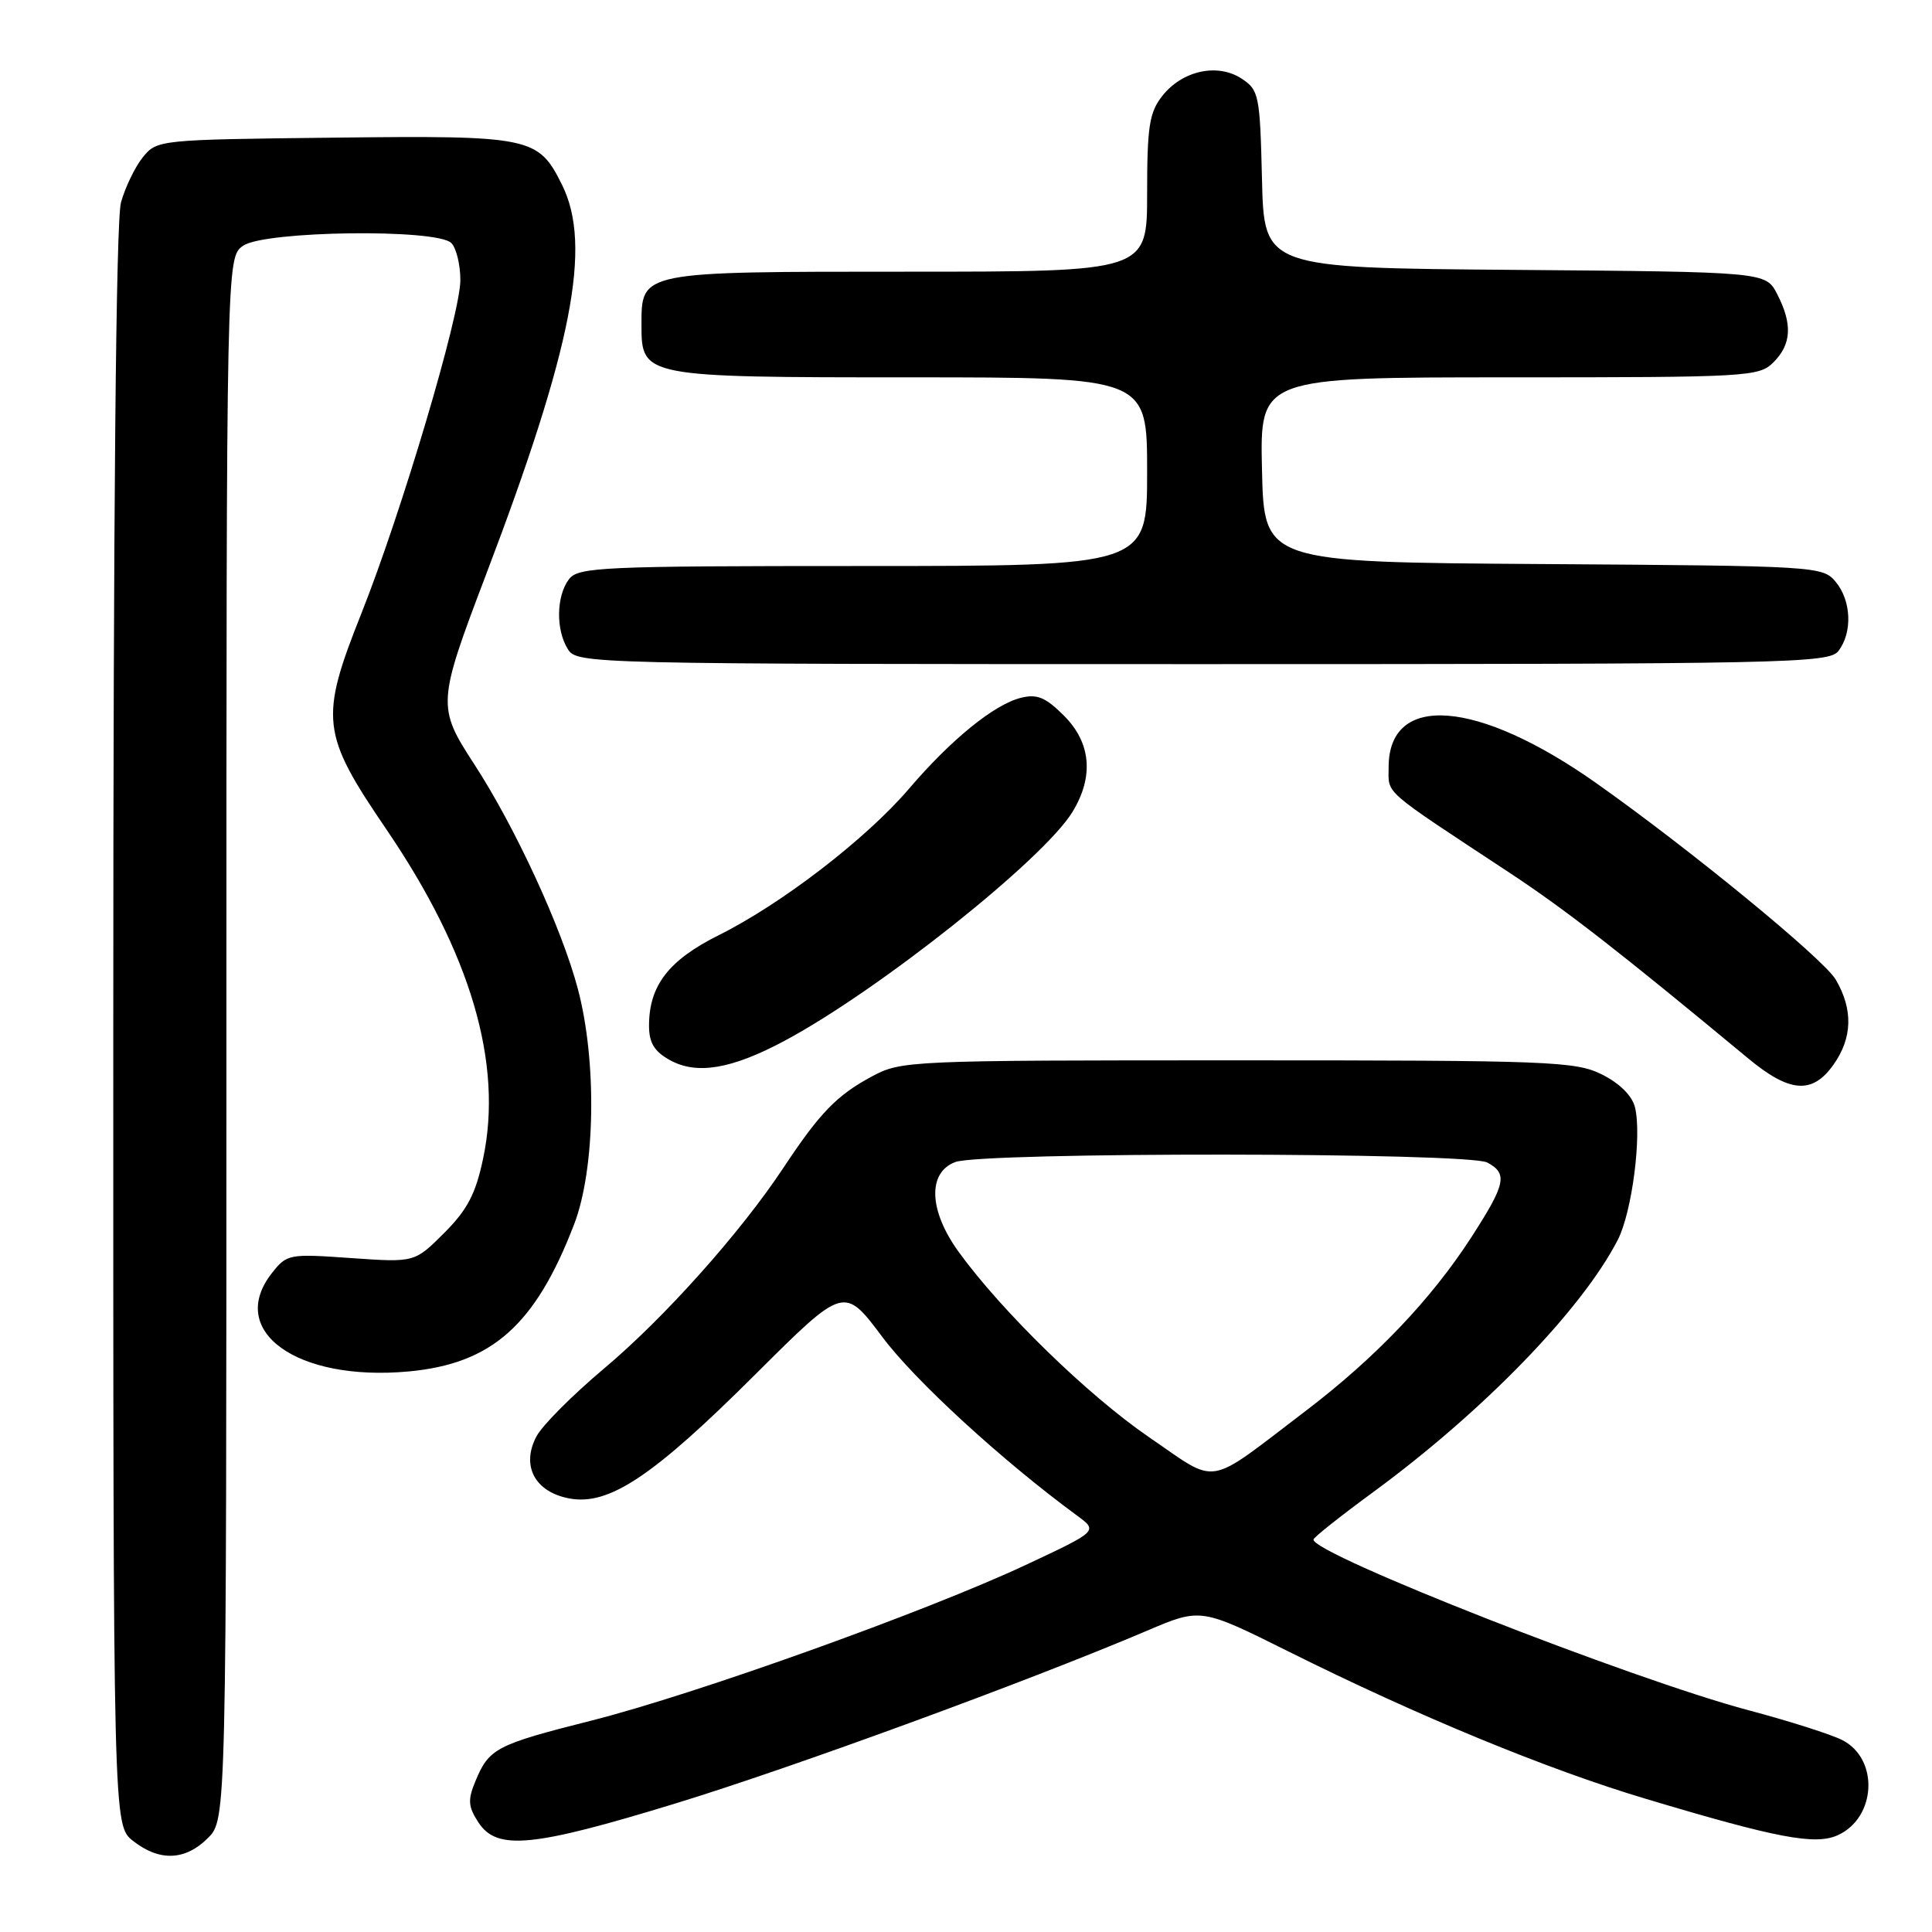 <?xml version="1.0" encoding="UTF-8" standalone="no"?>
<!DOCTYPE svg PUBLIC "-//W3C//DTD SVG 1.1//EN" "http://www.w3.org/Graphics/SVG/1.1/DTD/svg11.dtd" >
<svg xmlns="http://www.w3.org/2000/svg" xmlns:xlink="http://www.w3.org/1999/xlink" version="1.1" viewBox="0 0 256 256">
 <g >
 <path fill="currentColor"
d=" M 27.55 243.55 C 30.00 241.09 30.00 241.09 30.00 137.60 C 30.00 34.11 30.00 34.11 32.22 32.56 C 35.05 30.58 57.88 30.28 59.80 32.20 C 60.46 32.86 61.00 35.07 61.00 37.12 C 61.00 41.66 53.20 67.92 47.89 81.27 C 42.33 95.24 42.55 97.20 51.16 109.84 C 62.37 126.29 66.68 140.91 64.02 153.49 C 63.03 158.21 61.93 160.30 58.85 163.38 C 54.94 167.29 54.94 167.29 46.50 166.70 C 38.30 166.12 38.01 166.17 36.03 168.69 C 30.00 176.36 39.29 183.07 54.09 181.73 C 65.16 180.72 70.93 175.61 76.07 162.24 C 78.89 154.91 79.12 140.62 76.56 131.00 C 74.43 122.96 68.24 109.55 62.82 101.23 C 57.91 93.69 57.95 93.12 64.36 76.25 C 75.84 46.10 78.48 32.57 74.48 24.51 C 71.32 18.13 70.40 17.94 44.16 18.24 C 21.07 18.50 20.80 18.53 18.93 20.83 C 17.90 22.11 16.59 24.81 16.03 26.83 C 15.37 29.22 15.01 67.47 15.01 136.18 C 15.00 241.85 15.00 241.85 17.63 243.93 C 21.13 246.68 24.55 246.55 27.55 243.55 Z  M 89.56 238.95 C 105.10 234.19 136.12 222.82 151.96 216.09 C 159.11 213.04 159.11 213.04 170.81 218.87 C 187.92 227.40 204.94 234.42 218.00 238.33 C 235.48 243.57 240.54 244.53 243.52 243.17 C 248.62 240.85 249.00 233.08 244.13 230.58 C 242.68 229.83 237.09 228.05 231.70 226.62 C 216.25 222.52 173.92 205.91 174.04 204.00 C 174.05 203.72 177.61 200.90 181.93 197.73 C 196.55 187.01 209.60 173.55 214.37 164.28 C 216.25 160.61 217.57 150.42 216.64 146.71 C 216.26 145.18 214.59 143.53 212.26 142.37 C 208.76 140.63 205.45 140.50 164.00 140.50 C 120.35 140.50 119.42 140.54 115.50 142.65 C 110.87 145.14 108.61 147.48 103.80 154.75 C 98.08 163.38 87.98 174.68 80.00 181.37 C 75.88 184.84 71.86 188.86 71.09 190.32 C 69.02 194.21 70.86 197.69 75.43 198.55 C 80.69 199.54 86.53 195.64 100.17 182.03 C 111.85 170.40 111.85 170.40 116.91 177.15 C 121.23 182.94 132.78 193.53 142.71 200.82 C 145.50 202.87 145.50 202.87 135.99 207.33 C 122.77 213.53 92.10 224.52 78.32 228.00 C 65.73 231.18 64.79 231.67 62.99 236.03 C 61.96 238.51 62.03 239.39 63.40 241.49 C 65.85 245.23 70.56 244.77 89.56 238.95 Z  M 242.93 141.10 C 245.46 137.54 245.57 133.78 243.25 129.81 C 241.66 127.08 223.92 112.53 211.50 103.76 C 195.77 92.66 184.00 91.76 184.00 101.66 C 184.00 105.32 182.92 104.37 200.00 115.63 C 207.47 120.56 214.44 125.98 231.65 140.25 C 237.14 144.80 240.13 145.03 242.93 141.10 Z  M 104.00 137.89 C 116.44 131.23 138.28 113.87 142.11 107.58 C 144.97 102.90 144.57 98.41 140.97 94.82 C 138.55 92.40 137.42 91.93 135.28 92.46 C 131.71 93.36 126.03 97.98 120.43 104.53 C 114.78 111.14 103.61 119.74 95.27 123.90 C 88.59 127.23 86.00 130.59 86.00 135.92 C 86.00 138.17 86.69 139.32 88.75 140.46 C 92.32 142.45 96.94 141.67 104.00 137.89 Z  M 243.61 86.25 C 245.48 83.79 245.31 79.60 243.25 77.11 C 241.53 75.03 240.81 74.98 204.50 74.74 C 167.50 74.50 167.50 74.50 167.22 62.25 C 166.94 50.00 166.94 50.00 199.97 50.00 C 231.67 50.00 233.08 49.92 235.00 48.00 C 237.39 45.61 237.53 42.93 235.48 38.96 C 233.96 36.03 233.96 36.03 200.73 35.76 C 167.50 35.50 167.50 35.50 167.22 23.75 C 166.95 12.57 166.82 11.93 164.51 10.41 C 161.32 8.33 156.66 9.35 154.01 12.71 C 152.29 14.90 152.00 16.76 152.00 25.63 C 152.00 36.00 152.00 36.00 120.33 36.00 C 84.66 36.00 85.00 35.93 85.00 43.10 C 85.00 49.95 85.24 50.00 120.72 50.00 C 152.00 50.00 152.00 50.00 152.00 62.50 C 152.00 75.00 152.00 75.00 114.36 75.00 C 79.69 75.00 76.62 75.14 75.39 76.75 C 73.71 78.97 73.63 83.44 75.24 86.01 C 76.46 87.97 77.75 88.00 159.38 88.00 C 237.16 88.00 242.36 87.89 243.61 86.25 Z  M 152.26 190.44 C 144.18 184.91 132.76 173.79 127.02 165.87 C 123.07 160.41 122.88 155.38 126.57 153.98 C 130.11 152.63 194.54 152.68 197.07 154.04 C 199.82 155.51 199.52 156.88 194.95 163.96 C 189.62 172.20 182.23 179.94 173.00 186.96 C 159.59 197.16 161.60 196.82 152.26 190.44 Z "/>
</g>
</svg>